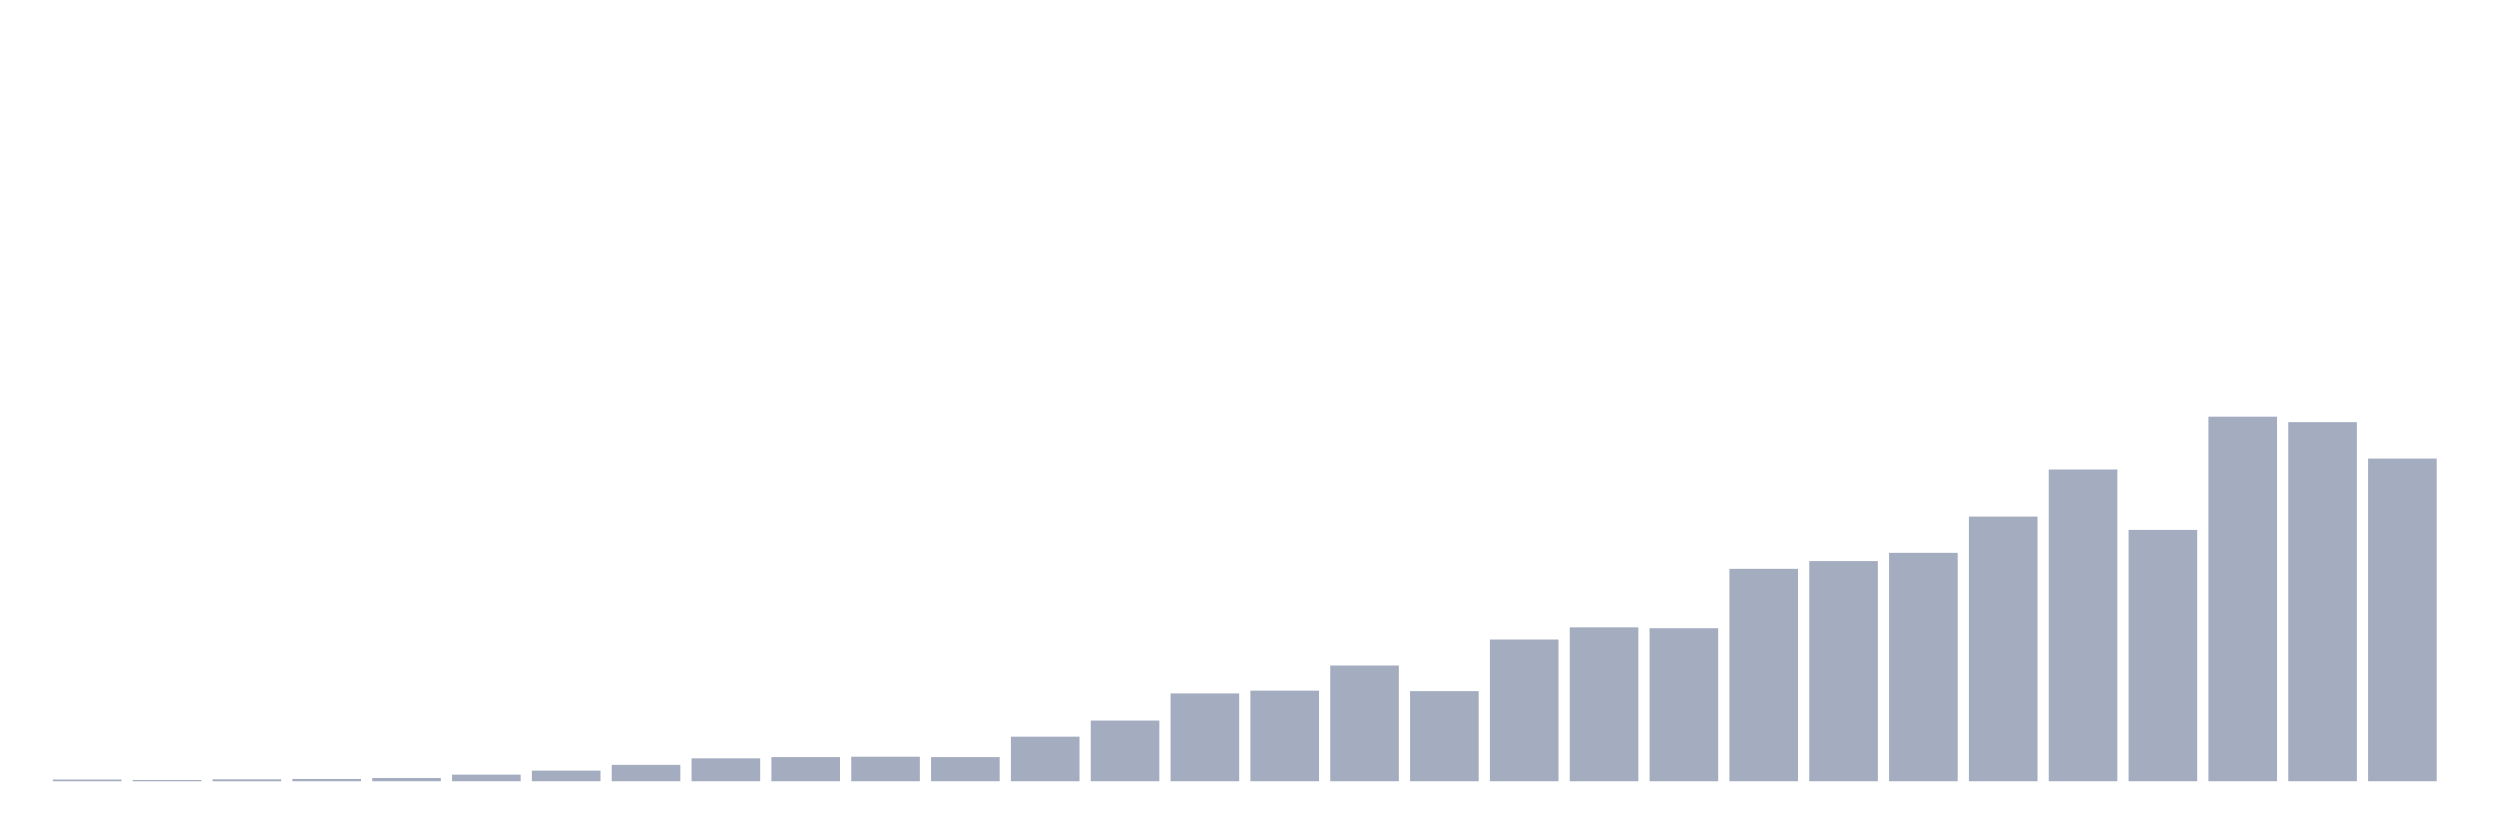 <svg xmlns="http://www.w3.org/2000/svg" viewBox="0 0 480 160"><g transform="translate(10,10)"><rect class="bar" x="0.153" width="13.175" y="139.669" height="0.331" fill="rgb(164,173,192)"></rect><rect class="bar" x="15.482" width="13.175" y="139.761" height="0.239" fill="rgb(164,173,192)"></rect><rect class="bar" x="30.81" width="13.175" y="139.632" height="0.368" fill="rgb(164,173,192)"></rect><rect class="bar" x="46.138" width="13.175" y="139.558" height="0.442" fill="rgb(164,173,192)"></rect><rect class="bar" x="61.466" width="13.175" y="139.374" height="0.626" fill="rgb(164,173,192)"></rect><rect class="bar" x="76.794" width="13.175" y="138.73" height="1.27" fill="rgb(164,173,192)"></rect><rect class="bar" x="92.123" width="13.175" y="137.956" height="2.044" fill="rgb(164,173,192)"></rect><rect class="bar" x="107.451" width="13.175" y="136.852" height="3.148" fill="rgb(164,173,192)"></rect><rect class="bar" x="122.779" width="13.175" y="135.6" height="4.4" fill="rgb(164,173,192)"></rect><rect class="bar" x="138.107" width="13.175" y="135.36" height="4.64" fill="rgb(164,173,192)"></rect><rect class="bar" x="153.436" width="13.175" y="135.287" height="4.713" fill="rgb(164,173,192)"></rect><rect class="bar" x="168.764" width="13.175" y="135.36" height="4.64" fill="rgb(164,173,192)"></rect><rect class="bar" x="184.092" width="13.175" y="131.439" height="8.561" fill="rgb(164,173,192)"></rect><rect class="bar" x="199.42" width="13.175" y="128.346" height="11.654" fill="rgb(164,173,192)"></rect><rect class="bar" x="214.748" width="13.175" y="123.135" height="16.865" fill="rgb(164,173,192)"></rect><rect class="bar" x="230.077" width="13.175" y="122.601" height="17.399" fill="rgb(164,173,192)"></rect><rect class="bar" x="245.405" width="13.175" y="117.777" height="22.223" fill="rgb(164,173,192)"></rect><rect class="bar" x="260.733" width="13.175" y="122.693" height="17.307" fill="rgb(164,173,192)"></rect><rect class="bar" x="276.061" width="13.175" y="112.788" height="27.212" fill="rgb(164,173,192)"></rect><rect class="bar" x="291.39" width="13.175" y="110.45" height="29.55" fill="rgb(164,173,192)"></rect><rect class="bar" x="306.718" width="13.175" y="110.615" height="29.385" fill="rgb(164,173,192)"></rect><rect class="bar" x="322.046" width="13.175" y="99.219" height="40.781" fill="rgb(164,173,192)"></rect><rect class="bar" x="337.374" width="13.175" y="97.728" height="42.272" fill="rgb(164,173,192)"></rect><rect class="bar" x="352.702" width="13.175" y="96.144" height="43.856" fill="rgb(164,173,192)"></rect><rect class="bar" x="368.031" width="13.175" y="89.185" height="50.815" fill="rgb(164,173,192)"></rect><rect class="bar" x="383.359" width="13.175" y="80.145" height="59.855" fill="rgb(164,173,192)"></rect><rect class="bar" x="398.687" width="13.175" y="91.744" height="48.256" fill="rgb(164,173,192)"></rect><rect class="bar" x="414.015" width="13.175" y="70" height="70" fill="rgb(164,173,192)"></rect><rect class="bar" x="429.344" width="13.175" y="71.049" height="68.951" fill="rgb(164,173,192)"></rect><rect class="bar" x="444.672" width="13.175" y="78.046" height="61.954" fill="rgb(164,173,192)"></rect></g></svg>